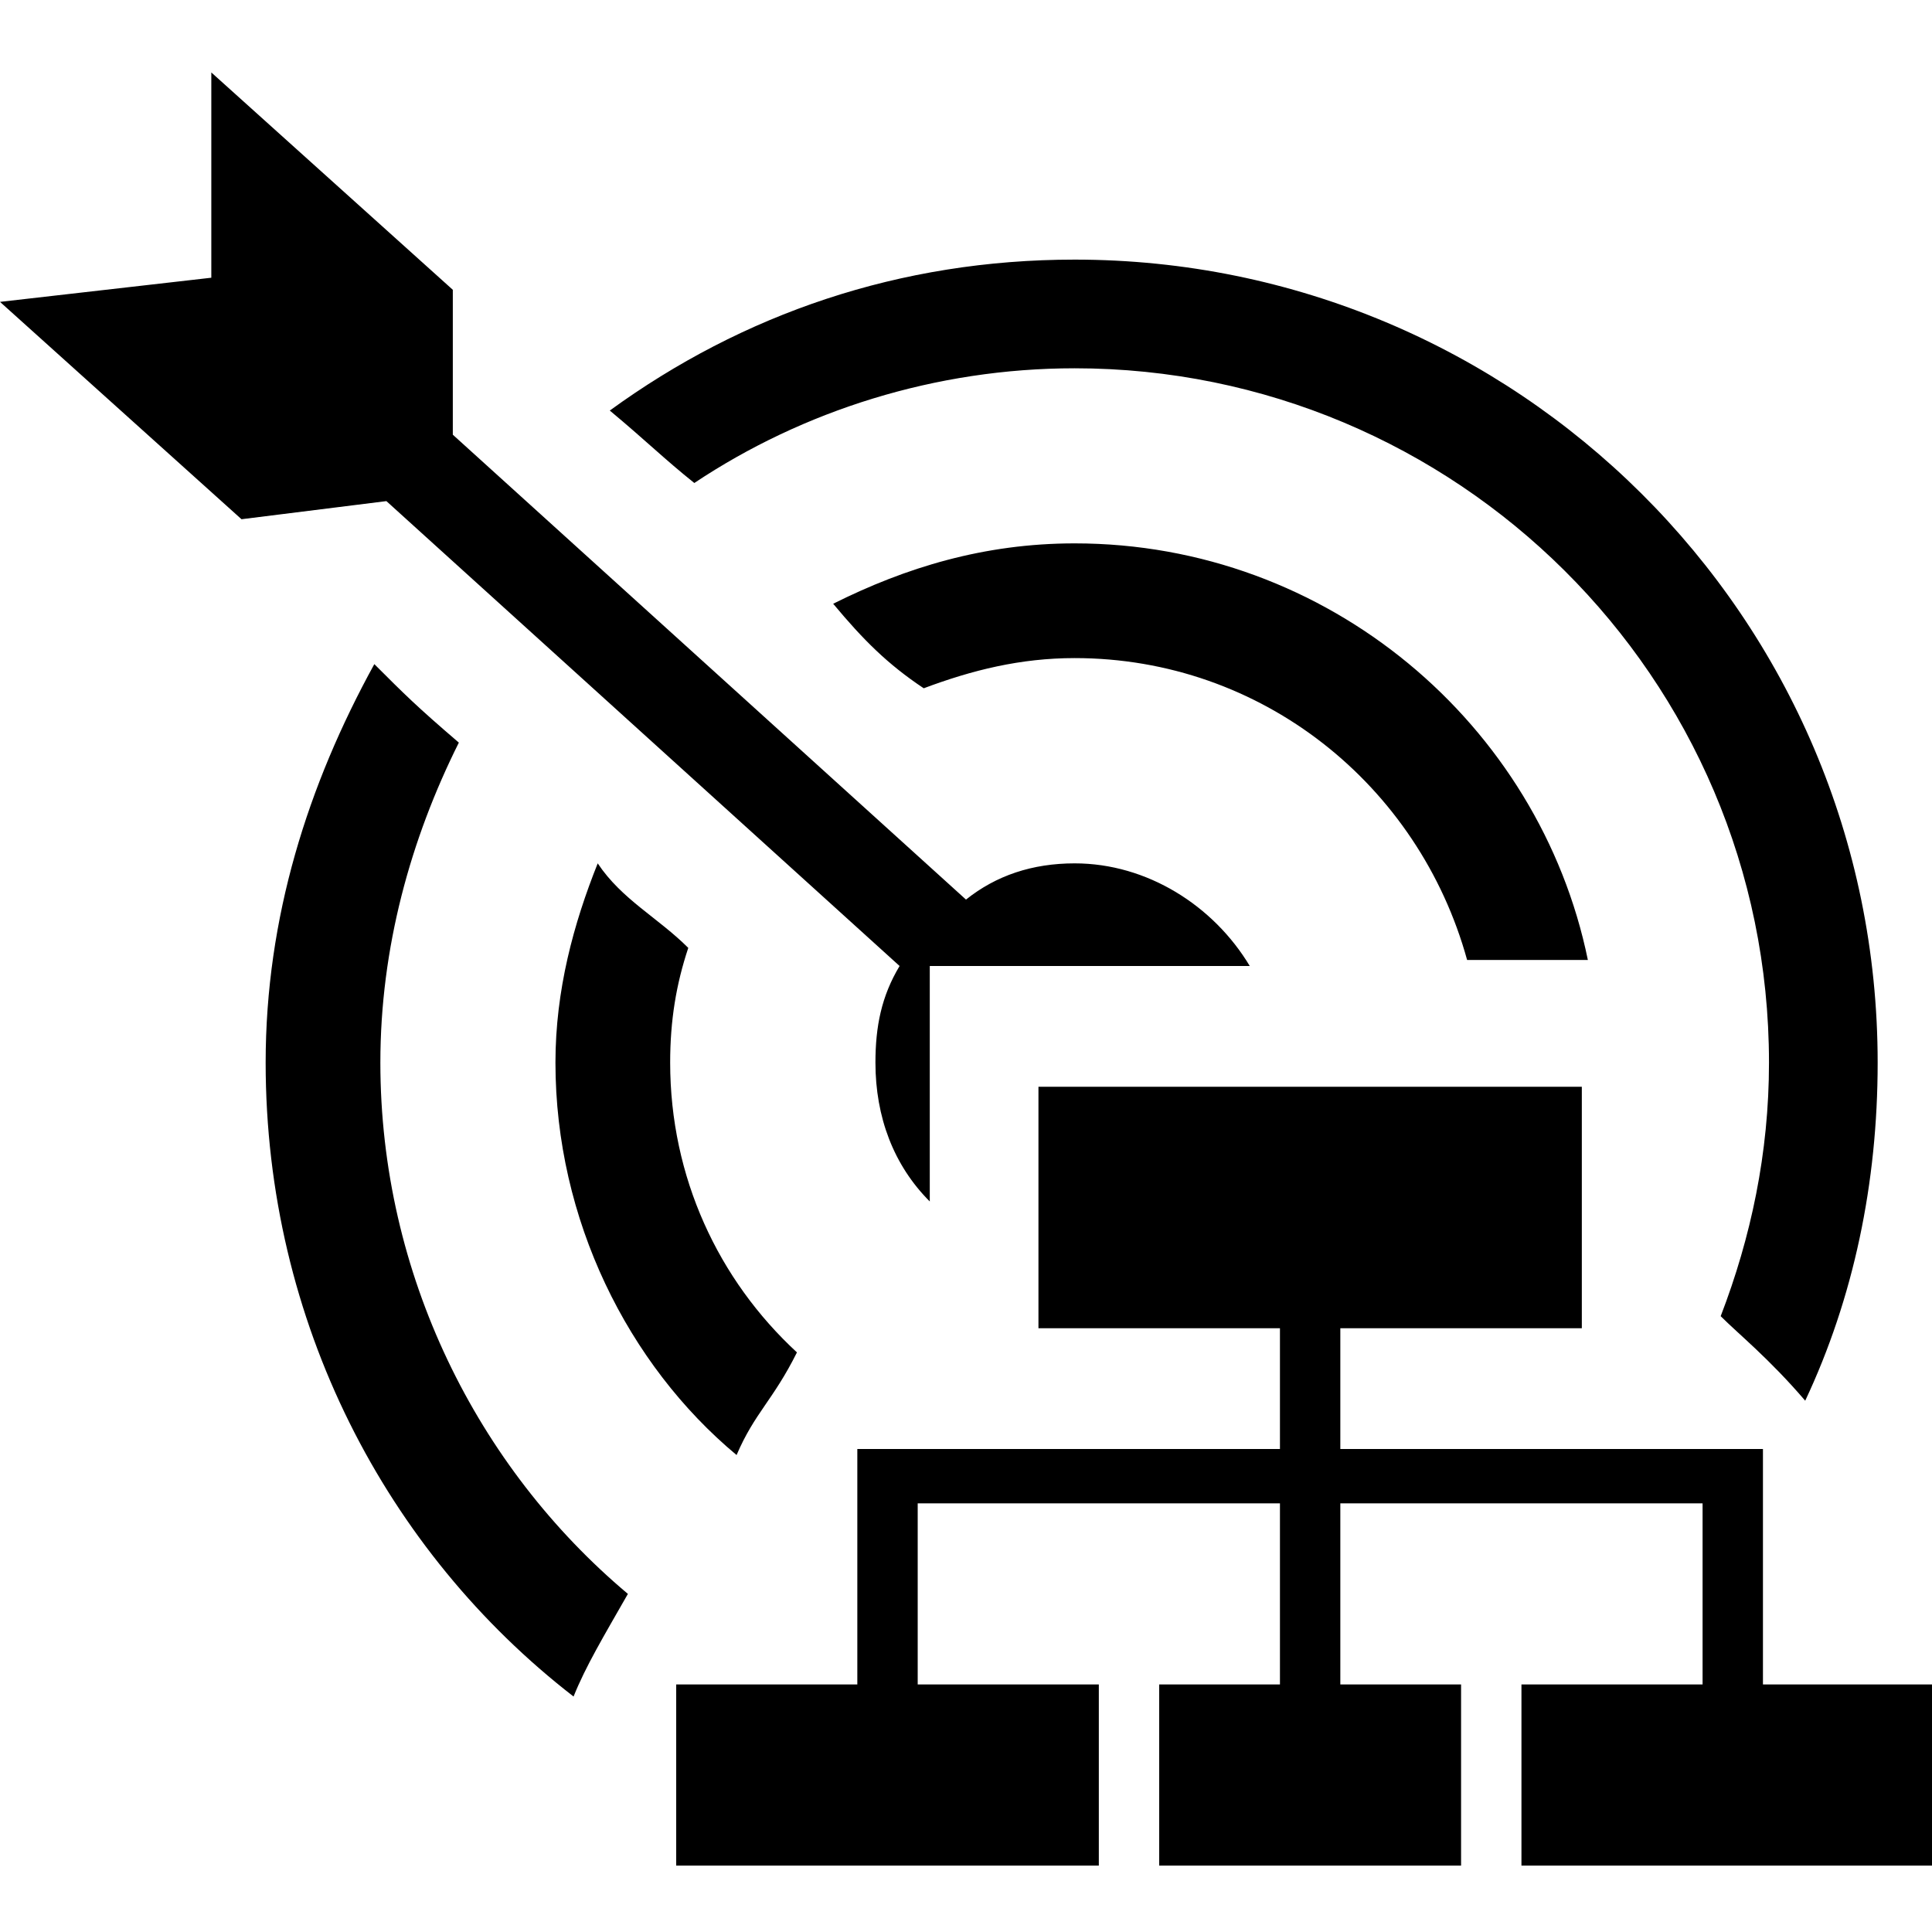 <!-- Generated by IcoMoon.io -->
<svg version="1.1" xmlns="http://www.w3.org/2000/svg" width="32" height="32" viewBox="0 0 32 32">
<title>goal_organasational</title>
<path d="M17.8 9c-1.5 0-2.8 0.4-4 1 0.5 0.6 0.9 1 1.5 1.4 0.8-0.3 1.6-0.5 2.5-0.5 3.1 0 5.7 2.1 6.5 5 0.8 0 1.4 0 2 0-0.8-3.9-4.3-6.9-8.5-6.9zM17.8 6.1c6.3 0 11.5 5.1 11.5 11.5 0 1.5-0.3 2.9-0.8 4.2 0.3 0.3 0.8 0.7 1.4 1.4 0.8-1.7 1.2-3.6 1.2-5.6 0-7.4-6-13.3-13.3-13.3-2.9 0-5.5 0.9-7.7 2.5 0.6 0.5 0.9 0.8 1.4 1.2 1.8-1.2 4-1.9 6.3-1.9zM14.9 16c-0.3 0.5-0.4 1-0.4 1.6 0 0.9 0.3 1.7 0.9 2.3 0-1.8 0-3.9 0-3.9s3.3 0 5.3 0c-0.6-1-1.7-1.7-2.9-1.7-0.7 0-1.3 0.2-1.8 0.6l-8.5-7.7v-2.4l-4-3.6v3.4l-3.5 0.4 4 3.6 2.4-0.3 8.5 7.7zM6.3 17.6c0-1.9 0.5-3.7 1.3-5.3-0.7-0.6-0.9-0.8-1.4-1.3-1.1 2-1.8 4.2-1.8 6.6 0 4.3 2 8.1 5.1 10.5 0.2-0.5 0.5-1 0.9-1.7-2.5-2.1-4.1-5.3-4.1-8.8zM9.9 14.3c-0.4 1-0.7 2.1-0.7 3.3 0 2.6 1.2 5 3 6.5 0.3-0.7 0.6-0.9 1-1.7-1.3-1.2-2.1-2.9-2.1-4.8 0-0.7 0.1-1.3 0.3-1.9-0.5-0.5-1.1-0.8-1.5-1.4zM29.2 27.9v-3.9h-7v-2h4v-4h-9v4h4v2h-7v3.9h-3v3h7v-3h-3v-3h6v3h-2v3h5v-3h-2v-3h6v3h-3v3h7v-3h-3z"></path>
</svg>
